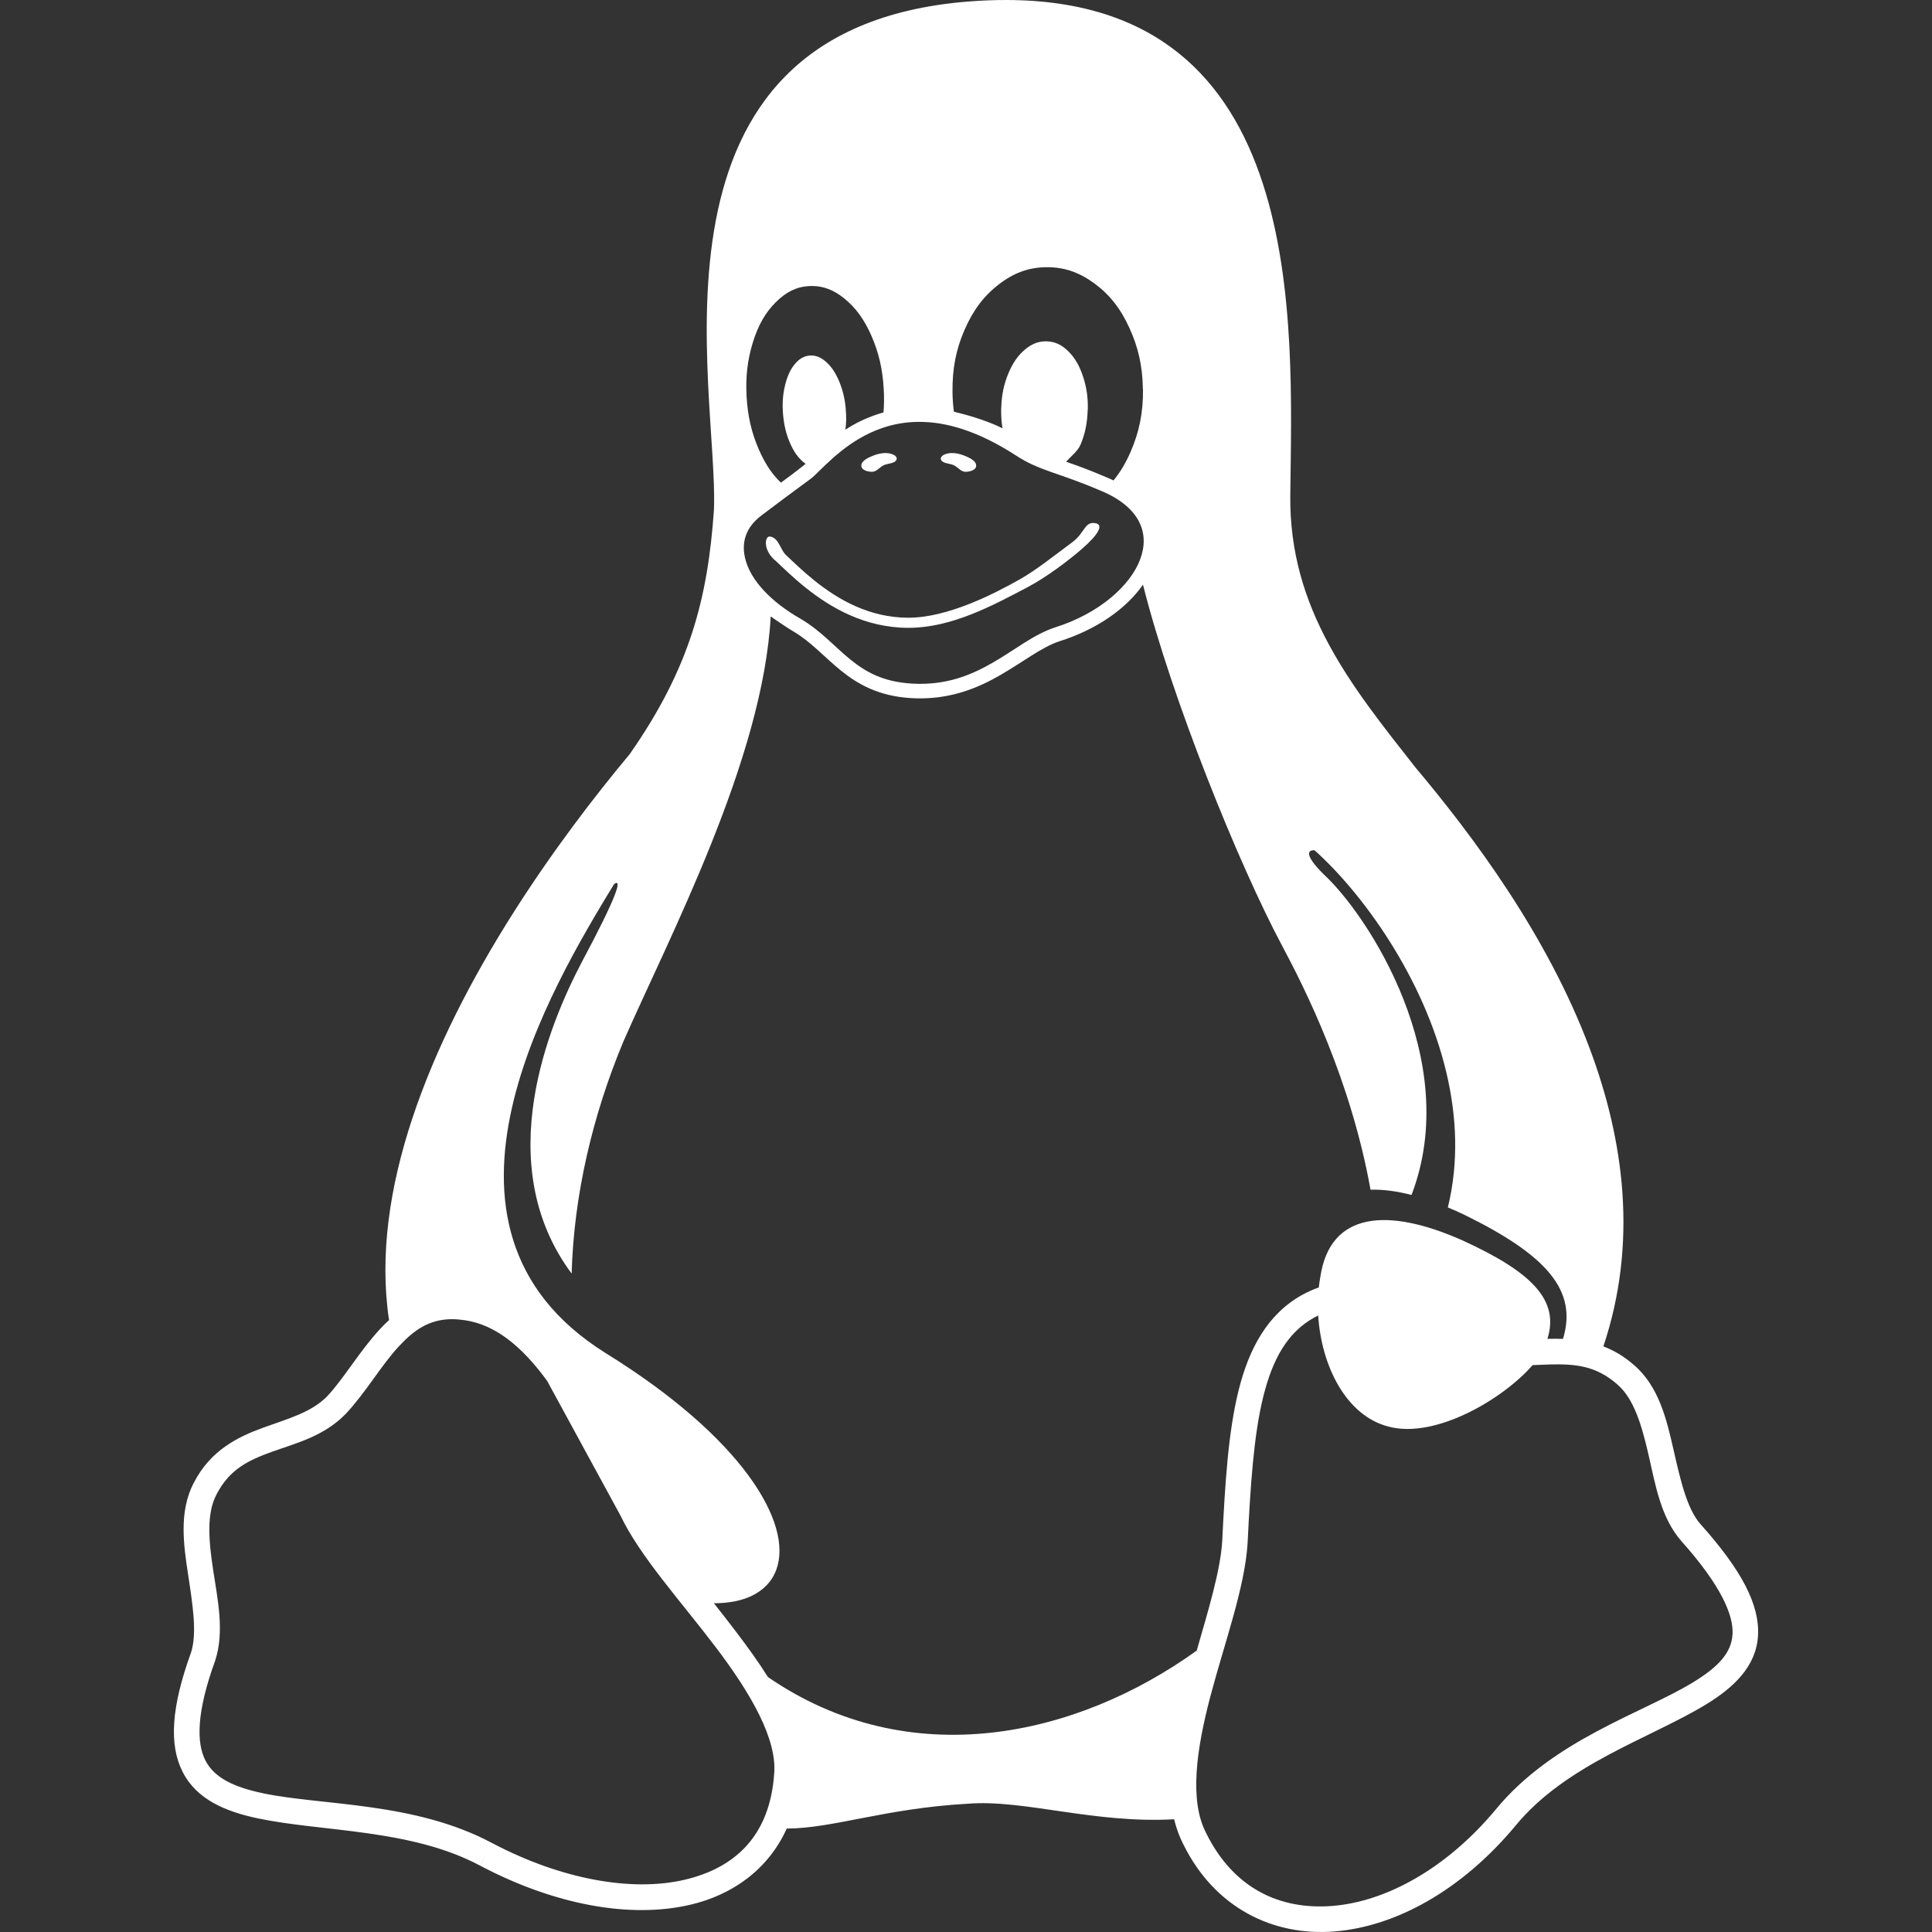 <?xml version="1.0" encoding="UTF-8"?>
<svg xmlns="http://www.w3.org/2000/svg" width="100" height="100">
  <rect width="100%" height="100%" fill="#333333" stroke="none"/>
  <g transform="translate(9,0)" fill="white" opacity="1">
    <path d="M 43.084,-2.6515358e-5 C 42.447,-0.001 41.781,0.026 41.088,0.081 23.565,1.503 28.214,20.155 27.953,26.4 c -0.321,4.567 -1.239,8.167 -4.358,12.632 -3.662,4.388 -8.82,11.491 -11.263,18.885 -1.152,3.489 -1.701,7.046 -1.195,10.412 -0.159,0.143 -0.309,0.294 -0.454,0.448 -1.075,1.158 -1.87,2.559 -2.755,3.502 -0.827,0.832 -2.005,1.148 -3.301,1.616 -1.296,0.469 -2.718,1.159 -3.581,2.828 0,0 2.7e-5,0.001 -0.001,0.001 -0.001,0.002 -0.002,0.006 -0.004,0.008 -0.406,0.764 -0.538,1.588 -0.538,2.424 0,0.773 0.113,1.556 0.228,2.31 0.238,1.569 0.48,3.053 0.16,4.058 -1.025,2.825 -1.157,4.777 -0.435,6.195 0.724,1.42 2.211,2.046 3.893,2.4 3.363,0.706 7.916,0.532 11.504,2.448 l 0.309,-0.586 -0.306,0.588 c 3.842,2.024 7.736,2.742 10.843,2.027 2.254,-0.517 4.082,-1.87 5.022,-3.949 2.43,-0.012 5.097,-1.049 9.369,-1.286 2.899,-0.236 6.519,1.037 10.683,0.804 0.109,0.455 0.266,0.893 0.481,1.309 0.002,0.003 0.005,0.008 0.007,0.012 1.614,3.252 4.613,4.74 7.81,4.486 3.2,-0.254 6.604,-2.156 9.355,-5.454 l -0.505,-0.426 0.508,0.422 c 2.622,-3.204 6.974,-4.531 9.861,-6.285 1.443,-0.877 2.613,-1.975 2.704,-3.569 0.09,-1.594 -0.839,-3.38 -2.975,-5.768 -0.001,-0.001 -0.003,-0.002 -0.003,-0.003 -0.702,-0.799 -1.037,-2.279 -1.396,-3.856 -0.359,-1.576 -0.76,-3.276 -2.045,-4.378 -0.002,-0.002 -0.006,-0.005 -0.008,-0.007 C 75.313,70.424 75.051,70.235 74.789,70.077 74.525,69.92 74.258,69.792 73.99,69.69 75.776,64.356 75.076,59.043 73.273,54.244 71.062,48.352 67.201,43.219 64.251,39.708 60.95,35.512 57.722,31.53 57.785,25.648 57.884,16.67 58.765,0.022 43.084,-2.6515358e-5 Z M 45.165,13.831 h 0.043 c 0.889,0 1.649,0.263 2.43,0.833 0.793,0.581 1.364,1.306 1.825,2.32 0.451,0.989 0.669,1.955 0.691,3.101 -1.15e-4,0.03 -1.9e-4,0.056 0.008,0.086 0.009,1.176 -0.192,2.178 -0.635,3.2 -0.252,0.583 -0.543,1.072 -0.891,1.497 -0.118,-0.057 -0.241,-0.112 -0.368,-0.164 -0.441,-0.19 -0.831,-0.346 -1.18,-0.479 -0.35,-0.133 -0.622,-0.224 -0.904,-0.322 0.204,-0.248 0.605,-0.541 0.754,-0.908 0.227,-0.554 0.338,-1.095 0.359,-1.74 0,-0.026 0.008,-0.048 0.008,-0.078 0.013,-0.618 -0.068,-1.146 -0.247,-1.687 -0.187,-0.568 -0.426,-0.976 -0.771,-1.315 -0.346,-0.339 -0.691,-0.493 -1.105,-0.507 -0.02,-0.001 -0.038,-0.001 -0.058,-0.001 -0.389,0.001 -0.727,0.136 -1.076,0.43 -0.367,0.309 -0.639,0.704 -0.865,1.255 -0.226,0.55 -0.337,1.096 -0.359,1.744 -0.003,0.026 -0.003,0.048 -0.003,0.074 -0.008,0.357 0.015,0.683 0.07,1 -0.796,-0.4 -1.815,-0.692 -2.518,-0.861 -0.041,-0.307 -0.064,-0.622 -0.071,-0.954 v -0.09 c -0.013,-1.173 0.178,-2.179 0.626,-3.2 0.448,-1.022 1.002,-1.757 1.782,-2.355 0.781,-0.597 1.548,-0.871 2.457,-0.88 z m -12.137,0.972 c 0.591,0.001 1.119,0.199 1.665,0.639 0.592,0.477 1.04,1.086 1.415,1.946 0.376,0.859 0.576,1.718 0.632,2.732 v 0.008 c 0.027,0.426 0.023,0.827 -0.01,1.215 -0.117,0.034 -0.23,0.07 -0.342,0.108 -0.636,0.221 -1.142,0.466 -1.63,0.791 0.047,-0.34 0.054,-0.685 0.017,-1.071 -0.004,-0.021 -0.003,-0.038 -0.003,-0.059 -0.051,-0.512 -0.159,-0.941 -0.338,-1.375 -0.191,-0.451 -0.405,-0.769 -0.686,-1.014 -0.255,-0.221 -0.495,-0.324 -0.761,-0.322 -0.027,0 -0.054,0.001 -0.082,0.003 -0.299,0.026 -0.546,0.172 -0.781,0.46 -0.234,0.287 -0.388,0.644 -0.499,1.117 -0.111,0.472 -0.14,0.936 -0.094,1.469 0,0.021 0.005,0.038 0.005,0.059 0.051,0.516 0.154,0.945 0.337,1.379 0.187,0.446 0.405,0.765 0.686,1.01 0.047,0.041 0.094,0.078 0.14,0.111 -0.292,0.227 -0.488,0.389 -0.728,0.566 -0.154,0.113 -0.337,0.248 -0.55,0.407 -0.464,-0.438 -0.826,-0.989 -1.143,-1.715 -0.375,-0.858 -0.575,-1.717 -0.635,-2.731 v -0.008 c -0.056,-1.014 0.043,-1.886 0.319,-2.788 0.278,-0.902 0.648,-1.555 1.186,-2.091 0.537,-0.537 1.079,-0.808 1.731,-0.842 0.051,-0.002 0.101,-0.003 0.15,-0.003 z m 5.539,7.033 c 1.372,-0.006 3.024,0.448 5.022,1.742 1.228,0.804 2.182,0.872 4.382,1.821 l 0.003,0.001 0.003,0.001 c 1.058,0.437 1.679,1.008 1.983,1.609 0.303,0.6 0.311,1.251 0.057,1.936 -0.508,1.37 -2.13,2.812 -4.405,3.528 l -0.003,0.001 -0.002,0.001 c -1.11,0.363 -2.077,1.166 -3.219,1.822 -1.14,0.657 -2.431,1.188 -4.185,1.085 -0.747,-0.044 -1.345,-0.193 -1.856,-0.414 -0.511,-0.22 -0.936,-0.512 -1.34,-0.838 -0.808,-0.654 -1.511,-1.476 -2.541,-2.085 l -0.003,-0.001 -0.003,-0.003 c -1.659,-0.945 -2.566,-2.039 -2.85,-2.987 -0.285,-0.948 -0.017,-1.757 0.805,-2.378 0.926,-0.699 1.569,-1.175 1.998,-1.491 0.426,-0.315 0.602,-0.434 0.738,-0.564 0,-0.001 0.001,-0.001 0.001,-0.003 l 0.001,-0.001 c 0.695,-0.663 1.805,-1.872 3.477,-2.452 0.575,-0.201 1.217,-0.329 1.936,-0.331 z m 11.594,8.43 c 1.495,5.936 4.971,14.51 7.205,18.694 1.188,2.22 3.551,6.936 4.572,12.619 0.647,-0.02 1.36,0.075 2.122,0.272 2.669,-6.972 -2.263,-14.481 -4.52,-16.572 -0.911,-0.891 -0.955,-1.289 -0.502,-1.271 2.446,2.181 5.659,6.565 6.828,11.515 0.533,2.257 0.647,4.63 0.075,6.972 0.279,0.117 0.563,0.244 0.852,0.381 4.285,2.102 5.869,3.93 5.107,6.424 -0.251,-0.009 -0.499,-0.008 -0.739,-0.003 -0.022,0.001 -0.044,0.001 -0.067,0.001 0.621,-1.977 -0.753,-3.436 -4.417,-5.105 -3.799,-1.683 -6.826,-1.517 -7.337,1.899 -0.032,0.178 -0.059,0.361 -0.079,0.546 -0.285,0.1 -0.569,0.226 -0.856,0.383 -1.783,0.984 -2.757,2.768 -3.299,4.957 -0.54,2.187 -0.697,4.83 -0.845,7.801 v 0.002 c -0.091,1.493 -0.702,3.515 -1.32,5.655 -6.223,4.473 -14.859,6.41 -22.193,1.367 -0.496,-0.792 -1.067,-1.576 -1.654,-2.35 -0.375,-0.494 -0.76,-0.985 -1.142,-1.47 0.752,0.001 1.392,-0.124 1.909,-0.359 0.643,-0.295 1.095,-0.766 1.319,-1.372 0.447,-1.211 -0.002,-2.92 -1.434,-4.873 -1.431,-1.951 -3.855,-4.154 -7.417,-6.355 v -0.001 c -2.617,-1.64 -4.08,-3.65 -4.765,-5.832 -0.686,-2.183 -0.59,-4.544 -0.061,-6.874 1.014,-4.473 3.617,-8.824 5.279,-11.554 0.447,-0.331 0.16,0.616 -1.683,4.062 -1.65,3.15 -4.736,10.42 -0.511,16.095 0.113,-4.038 1.07,-8.157 2.678,-12.01 2.341,-5.345 7.236,-14.616 7.625,-22.005 0.201,0.147 0.89,0.615 1.196,0.791 0.001,0.001 0.001,0.001 0.002,0.001 0.898,0.533 1.573,1.311 2.446,2.019 0.876,0.709 1.969,1.321 3.622,1.418 0.159,0.009 0.314,0.014 0.465,0.014 1.703,0 3.032,-0.56 4.138,-1.197 1.202,-0.692 2.163,-1.459 3.073,-1.758 0.001,-0.001 0.002,-0.001 0.003,-0.001 1.924,-0.606 3.453,-1.679 4.323,-2.928 z m 9.069,37.822 c 0.156,2.568 1.419,5.189 3.649,5.755 2.442,0.648 5.96,-1.462 7.446,-3.184 0.297,-0.012 0.587,-0.027 0.868,-0.034 1.304,-0.032 2.396,0.044 3.514,1.028 l 0.003,0.003 0.003,0.003 c 0.859,0.733 1.267,2.118 1.621,3.669 0.354,1.552 0.636,3.241 1.699,4.445 l 0.001,0.001 0.001,0.003 c 2.041,2.281 2.697,3.823 2.641,4.808 -0.056,0.984 -0.763,1.715 -2.069,2.508 -2.611,1.587 -7.238,2.967 -10.192,6.573 -2.567,3.076 -5.695,4.766 -8.45,4.985 -2.755,0.219 -5.132,-0.933 -6.534,-3.767 l -0.002,-0.006 -0.003,-0.007 c -0.87,-1.667 -0.508,-4.296 0.224,-7.07 0.732,-2.773 1.785,-5.622 1.926,-7.937 v -0.007 c 0.148,-2.966 0.314,-5.556 0.808,-7.555 0.495,-1.999 1.274,-3.351 2.653,-4.113 0.065,-0.035 0.128,-0.069 0.192,-0.1 z m -44.846,0.194 c 0.014,0.001 0.027,0.001 0.04,0 0.206,0.001 0.425,0.019 0.656,0.055 1.562,0.238 2.924,1.338 4.236,3.131 l 3.788,6.956 0.001,0.003 0.003,0.003 c 1.008,2.121 3.137,4.453 4.941,6.832 1.804,2.378 3.199,4.767 3.018,6.595 l -0.001,0.007 v 0.008 c -0.236,3.117 -1.981,4.815 -4.661,5.431 -2.678,0.617 -6.31,0.003 -9.936,-1.908 -0.001,0 -0.002,-0.001 -0.003,-0.001 C 12.453,93.251 7.68,93.465 4.617,92.82 3.086,92.498 2.086,92.013 1.628,91.113 1.17,90.212 1.16,88.642 2.134,85.964 l 0.005,-0.012 0.003,-0.012 C 2.624,84.443 2.267,82.804 2.033,81.265 1.799,79.728 1.685,78.327 2.207,77.353 l 0.004,-0.009 c 0.668,-1.296 1.647,-1.76 2.862,-2.199 1.216,-0.439 2.657,-0.784 3.794,-1.934 l 0.007,-0.006 0.006,-0.006 c 1.052,-1.118 1.842,-2.52 2.767,-3.515 0.78,-0.839 1.561,-1.396 2.738,-1.404 z" />
    <path d="m 44.188,30.393 c -1.81,0.95 -3.924,2.103 -6.173,2.103 -2.248,0 -4.024,-1.047 -5.302,-2.067 -0.639,-0.509 -1.157,-1.017 -1.548,-1.385 -0.679,-0.54 -0.597,-1.297 -0.318,-1.274 0.467,0.059 0.538,0.679 0.832,0.956 0.398,0.375 0.897,0.861 1.501,1.344 1.208,0.964 2.819,1.903 4.835,1.903 2.013,0 4.364,-1.191 5.798,-2.002 0.813,-0.459 1.847,-1.283 2.691,-1.907 0.646,-0.478 0.622,-1.053 1.155,-0.99 0.533,0.063 0.139,0.636 -0.608,1.293 -0.747,0.657 -1.915,1.528 -2.864,2.026 z" />
    <path d="m 39.698,23.769 c 0.075,0.242 0.462,0.202 0.686,0.318 0.196,0.102 0.354,0.325 0.575,0.332 0.211,0.006 0.538,-0.073 0.566,-0.284 0.036,-0.278 -0.367,-0.455 -0.626,-0.557 -0.334,-0.131 -0.761,-0.198 -1.075,-0.022 -0.072,0.04 -0.15,0.134 -0.126,0.213 z" />
    <path d="m 37.411,23.769 c -0.075,0.242 -0.462,0.202 -0.686,0.318 -0.196,0.102 -0.354,0.325 -0.575,0.332 -0.211,0.006 -0.538,-0.073 -0.566,-0.284 -0.036,-0.278 0.367,-0.455 0.626,-0.557 0.334,-0.131 0.761,-0.198 1.075,-0.022 0.072,0.04 0.15,0.134 0.126,0.213 z" />
  </g>
</svg>
